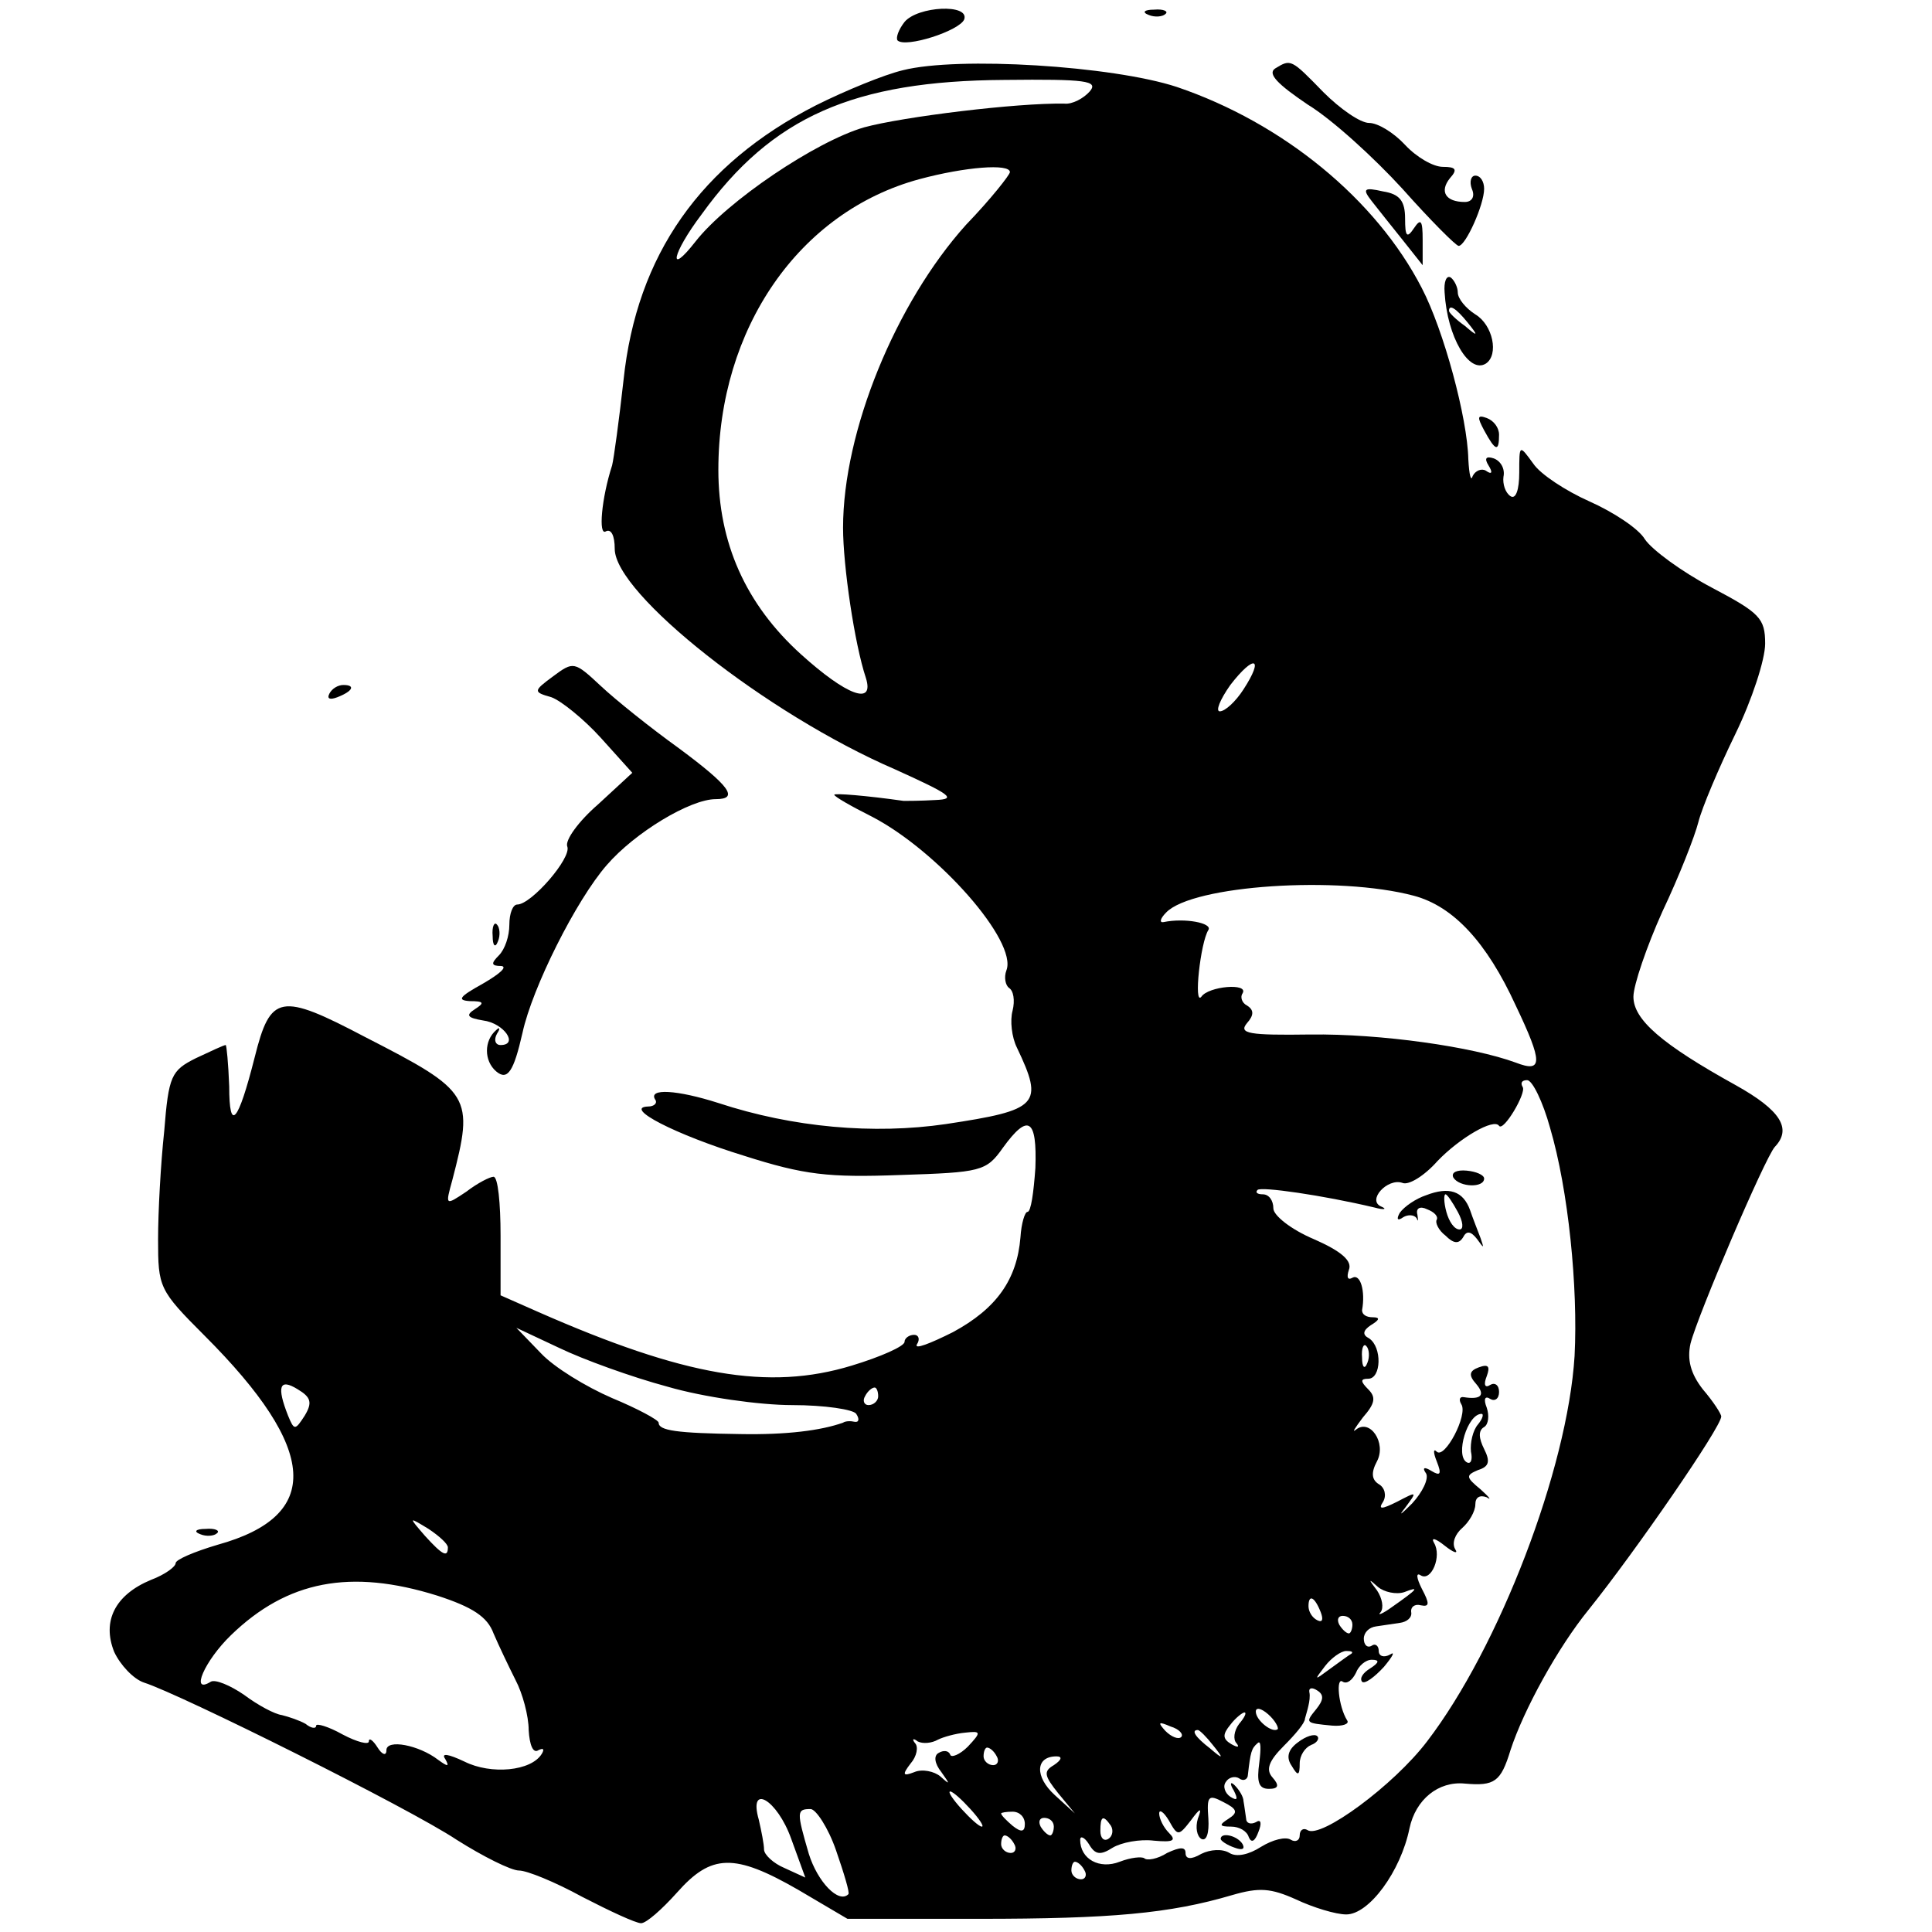 <?xml version="1.0" standalone="no"?>
<!DOCTYPE svg PUBLIC "-//W3C//DTD SVG 20010904//EN"
 "http://www.w3.org/TR/2001/REC-SVG-20010904/DTD/svg10.dtd">
<svg version="1.0" xmlns="http://www.w3.org/2000/svg"
 width="220pt" height="220pt" viewBox="0 0 220 220"
 preserveAspectRatio="xMidYMid meet">
<g transform="translate(0,220) scale(0.1,-0.1)"
fill="#000000" stroke="none">
<path d="M1030 2175 c-7 -9 -10 -18 -8 -21 9 -9 71 11 76 24 6 18 -53 15 -68
-3z"/>
<path d="M1308 2183 c7 -3 16 -2 19 1 4 3 -2 6 -13 5 -11 0 -14 -3 -6 -6z"/>
<path d="M1028 2120 c-21 -5 -65 -23 -99 -40 -131 -67 -204 -170 -219 -313 -5
-45 -11 -89 -13 -97 -12 -37 -16 -81 -7 -75 6 3 10 -5 10 -20 0 -51 173 -188
319 -251 64 -29 71 -34 46 -35 -16 -1 -33 -1 -36 -1 -42 6 -79 9 -79 7 0 -2
19 -13 43 -25 75 -39 166 -142 153 -175 -3 -8 -1 -17 3 -20 5 -3 7 -14 4 -26
-3 -11 -1 -30 5 -42 31 -65 25 -71 -81 -87 -82 -12 -174 -4 -259 24 -47 15
-80 17 -72 4 3 -4 -1 -8 -8 -8 -29 -1 31 -32 109 -56 69 -22 96 -25 178 -22
92 3 98 4 117 31 29 40 39 33 37 -23 -2 -28 -5 -50 -9 -50 -3 0 -7 -13 -8 -29
-4 -48 -27 -81 -77 -108 -26 -13 -44 -20 -41 -14 4 6 2 11 -3 11 -6 0 -11 -4
-11 -8 0 -5 -27 -17 -60 -27 -95 -29 -191 -12 -357 61 l-43 19 0 68 c0 37 -3
67 -8 67 -4 0 -18 -7 -31 -17 -24 -16 -24 -16 -16 13 25 96 22 101 -99 163
-97 51 -108 49 -126 -23 -19 -75 -29 -86 -29 -33 -1 26 -3 47 -4 47 -2 0 -17
-7 -34 -15 -28 -14 -31 -20 -36 -83 -4 -37 -7 -92 -7 -123 0 -55 1 -58 53
-110 130 -130 134 -205 15 -238 -27 -8 -48 -17 -48 -21 0 -4 -12 -13 -28 -19
-41 -17 -56 -47 -42 -82 7 -15 22 -31 34 -35 41 -13 302 -143 356 -179 30 -19
62 -35 71 -35 9 0 41 -13 72 -30 31 -16 61 -30 67 -30 6 0 24 16 41 35 39 44
65 45 138 3 l56 -33 150 0 c150 0 217 6 288 27 31 9 44 8 73 -5 19 -9 45 -17
57 -17 26 0 62 49 72 98 7 33 33 54 63 51 34 -3 41 2 52 38 15 46 54 117 89
160 53 66 151 208 151 220 0 3 -9 17 -21 31 -14 18 -18 34 -14 52 8 32 85 212
96 224 20 21 6 42 -44 70 -85 47 -117 75 -117 101 0 13 15 57 33 97 19 40 37
86 41 102 4 16 23 61 42 100 19 39 34 85 34 103 0 29 -6 35 -61 64 -34 18 -68
43 -76 55 -7 12 -36 31 -63 43 -27 12 -56 31 -64 43 -16 22 -16 22 -16 -10 0
-20 -4 -31 -10 -27 -6 4 -9 14 -8 22 2 9 -3 18 -11 21 -9 3 -11 0 -6 -8 5 -8
4 -11 -3 -6 -5 3 -12 0 -15 -6 -2 -7 -4 1 -5 19 -1 47 -28 147 -53 195 -52
101 -158 188 -279 229 -73 24 -249 35 -312 19z m213 -24 c-7 -8 -20 -15 -29
-14 -54 1 -184 -15 -228 -27 -55 -16 -156 -84 -192 -130 -32 -41 -27 -14 7 31
80 111 173 152 345 153 93 1 107 -1 97 -13z m-91 -92 c0 -3 -22 -31 -50 -60
-80 -89 -140 -235 -140 -345 0 -43 13 -132 26 -171 10 -32 -22 -20 -74 27 -63
57 -94 127 -94 210 0 161 92 294 229 331 52 14 103 18 103 8z m266 -589 c-9
-14 -21 -25 -27 -25 -5 0 0 13 12 30 27 35 39 32 15 -5z m194 -235 c45 -12 83
-53 116 -125 31 -65 31 -77 0 -65 -49 18 -153 33 -234 32 -70 -1 -82 1 -72 13
8 9 8 15 0 20 -6 3 -8 10 -5 14 7 12 -39 8 -47 -4 -9 -11 -1 62 8 76 5 8 -27
14 -51 9 -5 -1 -4 4 3 11 30 31 196 42 282 19z m155 -264 c21 -71 32 -182 28
-260 -8 -129 -86 -332 -168 -439 -38 -50 -121 -111 -136 -101 -5 3 -9 0 -9 -6
0 -6 -5 -8 -10 -5 -6 4 -21 0 -34 -8 -14 -9 -28 -12 -36 -7 -8 5 -22 4 -32 -1
-12 -7 -18 -6 -18 1 0 7 -6 7 -21 0 -11 -7 -23 -9 -26 -6 -3 2 -15 1 -28 -4
-23 -9 -45 3 -45 25 0 5 5 3 10 -5 7 -12 13 -13 27 -4 10 6 31 10 47 8 22 -2
26 0 17 9 -6 6 -11 16 -11 22 0 5 5 2 11 -8 10 -18 11 -18 25 0 11 15 13 15 8
2 -3 -10 -1 -20 4 -23 6 -3 9 7 8 23 -2 26 0 28 17 19 16 -8 17 -12 6 -19 -11
-7 -11 -9 3 -9 9 0 18 -5 20 -12 3 -7 7 -5 11 6 4 10 3 15 -3 11 -6 -3 -11 -1
-11 4 -1 6 -2 15 -3 20 0 5 -5 13 -10 18 -5 5 -6 2 -1 -6 5 -10 4 -12 -4 -7
-6 4 -9 12 -5 17 3 5 10 7 15 4 5 -4 10 -1 10 4 3 26 4 30 11 36 4 4 4 -6 2
-22 -3 -22 -1 -30 11 -30 11 0 12 4 4 13 -8 9 -4 19 13 36 13 13 24 26 24 31
1 4 3 10 4 15 1 4 2 11 1 15 -1 5 3 6 9 2 8 -5 7 -11 -1 -21 -13 -16 -13 -16
18 -19 12 -1 20 2 17 6 -10 16 -13 50 -5 44 5 -3 11 2 15 10 3 8 11 15 18 15
9 0 9 -3 -2 -10 -8 -5 -12 -11 -9 -15 3 -3 14 5 25 17 10 12 13 18 7 14 -7 -4
-13 -2 -13 4 0 6 -4 9 -8 6 -5 -3 -9 1 -9 8 0 7 6 13 14 14 7 1 20 3 27 4 8 1
14 6 13 12 -1 6 4 10 11 8 10 -2 10 2 1 19 -6 12 -7 19 -1 15 12 -7 24 22 15
37 -4 7 2 5 12 -3 10 -8 16 -10 12 -4 -4 7 0 17 8 24 8 7 15 19 15 27 0 8 5
11 13 8 6 -4 3 0 -7 9 -17 14 -17 16 -3 22 13 4 14 10 7 24 -6 12 -7 21 0 25
5 3 6 13 3 22 -4 10 -2 14 4 10 5 -3 10 0 10 8 0 8 -5 11 -10 8 -6 -4 -8 0 -4
10 4 11 2 14 -9 10 -11 -4 -12 -9 -3 -19 11 -13 5 -18 -14 -15 -5 1 -6 -3 -3
-8 8 -12 -19 -63 -28 -54 -4 4 -4 -1 0 -11 6 -15 4 -17 -6 -11 -8 5 -11 4 -6
-3 3 -6 -4 -21 -16 -34 -13 -13 -16 -15 -8 -5 14 19 14 19 -9 7 -18 -9 -22 -9
-16 0 4 7 2 16 -5 20 -8 5 -9 13 -2 26 11 21 -8 49 -24 36 -5 -4 -1 2 8 14 14
16 15 23 6 32 -9 9 -9 12 0 12 15 0 16 36 1 46 -8 4 -7 9 2 15 10 6 11 9 2 9
-7 0 -12 3 -12 8 4 22 -2 42 -11 37 -5 -3 -7 0 -4 9 4 10 -8 21 -40 35 -26 11
-46 27 -46 35 0 9 -5 16 -12 16 -6 0 -9 2 -6 5 4 4 74 -6 133 -20 11 -3 15 -2
8 1 -17 7 7 33 24 27 7 -3 25 8 40 25 25 26 64 49 70 40 5 -7 31 37 27 44 -3
5 -1 8 5 8 6 0 18 -25 26 -54z m-1005 -295 c41 -12 105 -21 142 -21 37 0 70
-5 73 -10 4 -6 3 -10 -2 -9 -4 1 -10 1 -13 -1 -25 -9 -65 -14 -117 -13 -73 1
-93 4 -93 13 0 3 -24 16 -53 28 -30 13 -66 35 -81 51 l-28 29 49 -23 c27 -13
82 -33 123 -44z m797 27 c-3 -8 -6 -5 -6 6 -1 11 2 17 5 13 3 -3 4 -12 1 -19z
m-1210 -60 c-11 -17 -12 -17 -19 0 -13 33 -10 43 11 30 15 -9 17 -15 8 -30z
m653 22 c0 -5 -5 -10 -11 -10 -5 0 -7 5 -4 10 3 6 8 10 11 10 2 0 4 -4 4 -10z
m683 -32 c-6 -7 -9 -21 -8 -31 2 -9 0 -15 -5 -12 -13 8 1 55 17 55 3 0 1 -6
-4 -12z m-1173 -140 c0 -12 -6 -9 -26 13 -19 22 -19 22 4 8 12 -8 22 -17 22
-21z m-12 -55 c40 -13 57 -24 64 -43 6 -14 17 -37 25 -53 8 -15 15 -41 15 -57
1 -17 5 -27 11 -23 6 3 7 1 4 -4 -12 -20 -58 -24 -88 -9 -19 9 -27 10 -22 3 5
-9 3 -9 -8 -1 -22 17 -59 24 -59 11 0 -7 -5 -5 -10 3 -5 8 -10 12 -10 7 0 -4
-13 -1 -30 8 -16 9 -30 13 -30 10 0 -4 -6 -3 -12 2 -7 4 -19 8 -27 10 -8 1
-27 11 -43 23 -16 11 -33 18 -38 15 -24 -15 -7 24 23 53 64 62 136 76 235 45z
m1101 4 c18 7 16 4 -14 -17 -11 -8 -17 -10 -13 -6 4 5 2 16 -4 25 -10 13 -10
14 1 4 7 -6 21 -9 30 -6z m-95 -23 c3 -8 2 -12 -4 -9 -6 3 -10 10 -10 16 0 14
7 11 14 -7z m36 -14 c0 -5 -2 -10 -4 -10 -3 0 -8 5 -11 10 -3 6 -1 10 4 10 6
0 11 -4 11 -10z m-1 -33 c-2 -1 -13 -9 -24 -17 -19 -14 -19 -14 -6 3 7 9 18
17 24 17 6 0 8 -1 6 -3z m-84 -86 c-6 -5 -25 10 -25 20 0 5 6 4 14 -3 8 -7 12
-15 11 -17z m-44 6 c-6 -8 -7 -18 -3 -22 4 -5 1 -5 -6 -1 -10 6 -10 11 -1 22
6 8 14 14 16 14 3 0 0 -6 -6 -13z m-66 -15 c-3 -3 -11 0 -18 7 -9 10 -8 11 6
5 10 -3 15 -9 12 -12z m-243 -11 c-9 -9 -19 -13 -20 -9 -2 5 -8 5 -13 2 -6 -3
-5 -12 3 -22 10 -14 10 -15 -1 -5 -7 6 -21 9 -30 5 -13 -5 -14 -3 -4 10 7 8 9
19 5 23 -4 5 -2 6 3 2 6 -3 16 -2 23 2 6 3 20 7 31 8 18 2 19 1 3 -16z m279 2
c13 -16 12 -17 -3 -4 -17 13 -22 21 -14 21 2 0 10 -8 17 -17z m-246 -13 c3 -5
1 -10 -4 -10 -6 0 -11 5 -11 10 0 6 2 10 4 10 3 0 8 -4 11 -10z m65 -10 c-12
-7 -11 -12 5 -32 l19 -23 -23 21 c-23 21 -22 44 2 44 7 0 6 -4 -3 -10z m-95
-50 c10 -11 16 -20 13 -20 -3 0 -13 9 -23 20 -10 11 -16 20 -13 20 3 0 13 -9
23 -20z m-204 -34 l16 -44 -24 11 c-12 5 -23 15 -23 21 0 6 -3 21 -6 34 -12
42 21 23 37 -22z m51 -13 c9 -26 16 -49 14 -50 -11 -11 -35 14 -45 46 -14 48
-14 51 2 51 6 0 20 -21 29 -47z m215 30 c0 -9 -4 -10 -14 -2 -7 6 -13 12 -13
14 0 1 6 2 13 2 8 0 14 -6 14 -14z m33 -3 c0 -5 -2 -10 -4 -10 -3 0 -8 5 -11
10 -3 6 -1 10 4 10 6 0 11 -4 11 -10z m65 1 c3 -5 2 -12 -3 -15 -5 -3 -9 1 -9
9 0 17 3 19 12 6z m-110 -21 c3 -5 1 -10 -4 -10 -6 0 -11 5 -11 10 0 6 2 10 4
10 3 0 8 -4 11 -10z m80 -30 c3 -5 1 -10 -4 -10 -6 0 -11 5 -11 10 0 6 2 10 4
10 3 0 8 -4 11 -10z"/>
<path d="M1655 859 c7 -11 35 -12 35 -1 0 4 -9 8 -20 9 -11 1 -18 -2 -15 -8z"/>
<path d="M1624 839 c-12 -4 -25 -13 -30 -20 -4 -7 -3 -10 4 -5 5 3 12 3 15 -1
2 -5 2 -3 1 4 -2 7 3 10 11 6 8 -3 13 -8 11 -12 -2 -3 2 -12 10 -18 9 -9 15
-10 20 -2 4 8 9 7 16 -2 8 -11 8 -11 4 1 -3 8 -9 23 -12 32 -8 22 -24 27 -50
17z m36 -19 c6 -11 7 -20 2 -20 -6 0 -12 9 -15 20 -3 11 -3 20 -1 20 2 0 8 -9
14 -20z"/>
<path d="M1478 216 c-11 -8 -14 -17 -7 -27 7 -12 9 -11 9 3 0 9 6 18 13 21 6
2 10 7 7 10 -3 3 -13 0 -22 -7z"/>
<path d="M1390 106 c0 -2 7 -7 16 -10 8 -3 12 -2 9 4 -6 10 -25 14 -25 6z"/>
<path d="M1452 2122 c-9 -6 3 -18 37 -41 28 -17 76 -61 108 -96 32 -36 61 -65
64 -65 8 0 29 47 29 65 0 8 -4 15 -10 15 -5 0 -7 -7 -4 -15 4 -9 0 -15 -8 -15
-22 0 -29 12 -17 27 9 10 7 13 -8 13 -11 0 -30 11 -43 25 -13 14 -31 25 -41
25 -10 0 -33 16 -52 35 -37 38 -37 38 -55 27z"/>
<path d="M1562 1971 c7 -9 23 -29 35 -44 l23 -29 0 29 c0 22 -2 25 -10 13 -8
-12 -10 -9 -10 11 0 20 -6 28 -25 31 -22 5 -24 3 -13 -11z"/>
<path d="M1645 1867 c3 -51 28 -93 47 -81 15 10 8 44 -12 56 -11 7 -20 18 -20
25 0 6 -4 14 -8 17 -5 3 -8 -5 -7 -17z m26 -34 c13 -16 12 -17 -3 -4 -10 7
-18 15 -18 17 0 8 8 3 21 -13z"/>
<path d="M1690 1710 c13 -24 17 -25 17 -5 0 8 -6 16 -14 19 -11 4 -11 1 -3
-14z"/>
<path d="M630 1430 c-23 -17 -23 -18 -2 -24 11 -4 37 -25 56 -46 l36 -40 -39
-36 c-22 -19 -38 -41 -35 -48 5 -13 -41 -66 -57 -66 -5 0 -9 -10 -9 -23 0 -13
-5 -28 -12 -35 -9 -9 -9 -12 3 -12 7 -1 -2 -9 -21 -20 -27 -15 -30 -19 -15
-20 16 0 17 -2 6 -9 -11 -7 -9 -10 9 -13 24 -3 41 -28 20 -28 -6 0 -8 6 -4 13
4 6 3 8 -1 4 -14 -12 -14 -35 0 -47 13 -11 20 0 30 44 11 51 61 151 96 191 32
37 95 75 124 75 27 0 16 15 -42 58 -32 23 -72 55 -89 71 -30 28 -31 28 -54 11z"/>
<path d="M375 1410 c-3 -6 1 -7 9 -4 18 7 21 14 7 14 -6 0 -13 -4 -16 -10z"/>
<path d="M561 1134 c0 -11 3 -14 6 -6 3 7 2 16 -1 19 -3 4 -6 -2 -5 -13z"/>
<path d="M228 453 c7 -3 16 -2 19 1 4 3 -2 6 -13 5 -11 0 -14 -3 -6 -6z"/>
</g>
</svg>
